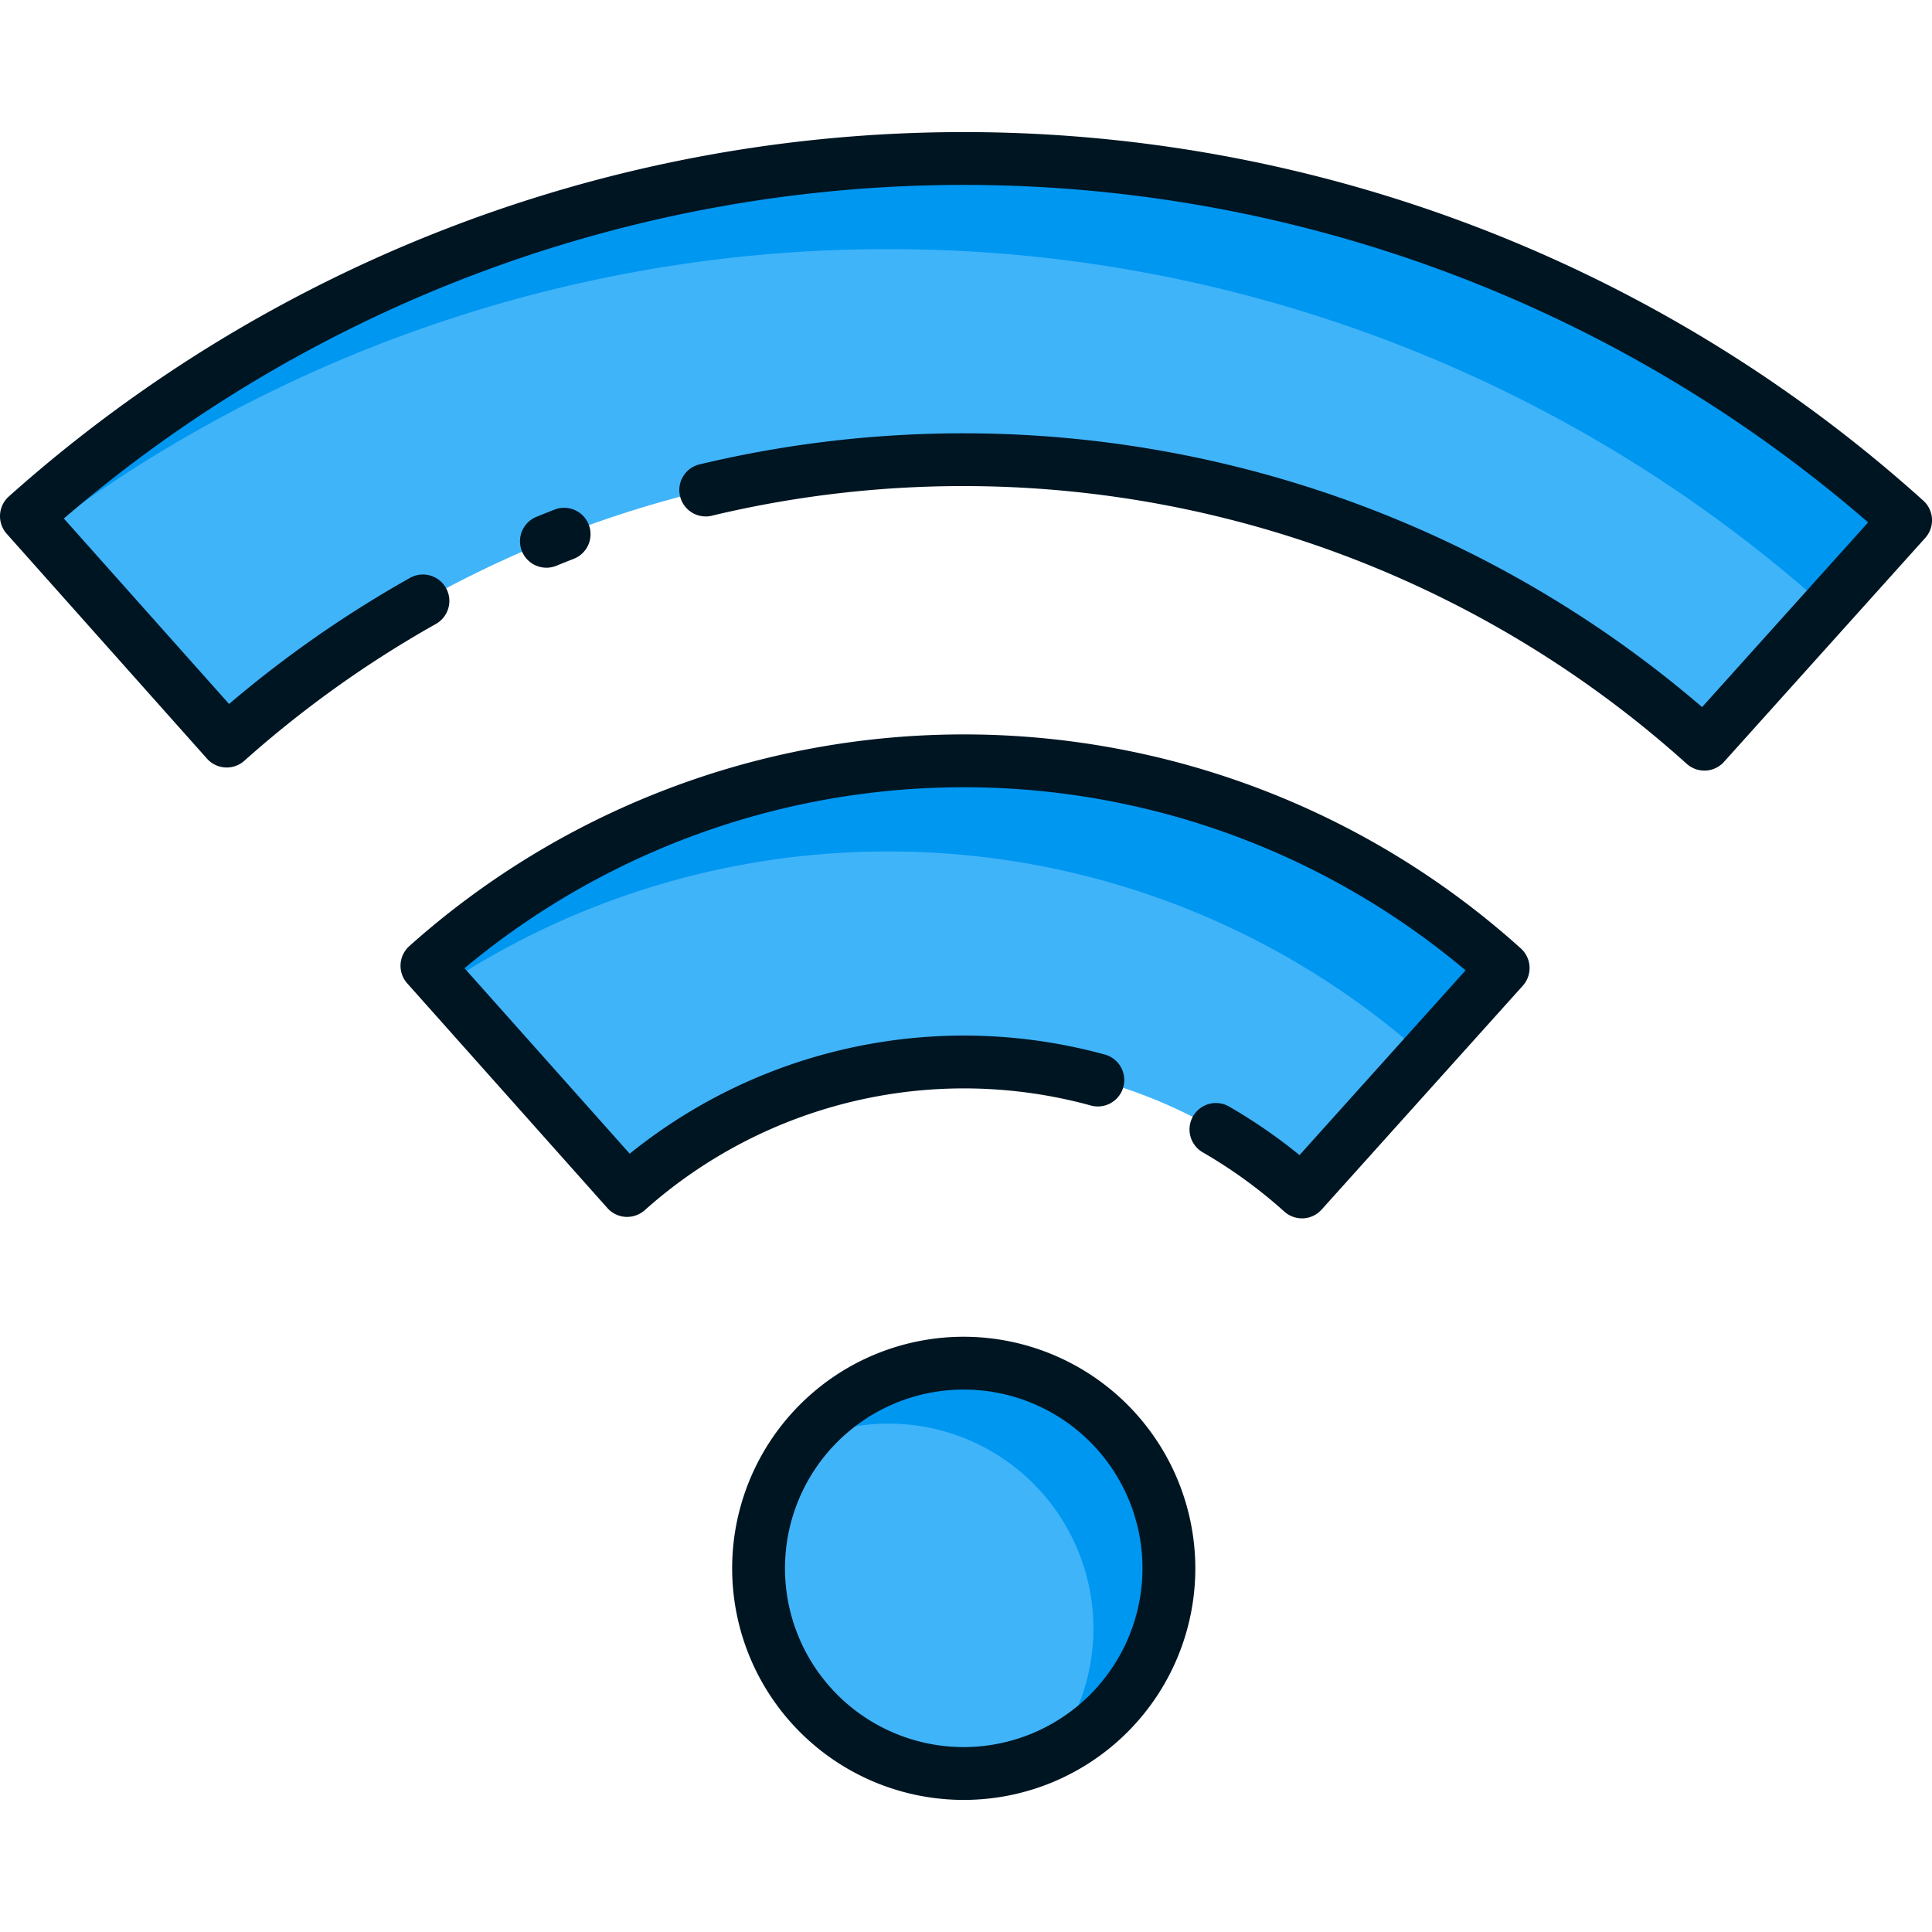 <svg id="Layer_1" height="512" viewBox="0 0 128 128" width="512" xmlns="http://www.w3.org/2000/svg" data-name="Layer 1"><circle cx="63.85" cy="103.906" fill="#40b4f9" r="13.593"/><path d="m63.85 90.313a13.557 13.557 0 0 0 -10.744 5.287 13.575 13.575 0 0 1 16.484 20.615 13.585 13.585 0 0 0 -5.74-25.9z" fill="#0097f1"/><path d="m28.285 63.985 13.264 14.889a33.467 33.467 0 0 1 44.71.094l13.329-14.832a53.373 53.373 0 0 0 -71.3-.151z" fill="#40b4f9"/><path d="m58.846 56.412a53.271 53.271 0 0 1 35.517 13.538l5.225-5.815a53.373 53.373 0 0 0 -71.3-.151l1.142 1.282a53.144 53.144 0 0 1 29.416-8.854z" fill="#0097f1"/><path d="m63.85 10.5a93.023 93.023 0 0 0 -62.1 23.7l13.271 14.9a73.279 73.279 0 0 1 97.9.207l13.329-14.841a93.031 93.031 0 0 0 -62.4-23.966z" fill="#40b4f9"/><path d="m58.846 16.506a93.02 93.02 0 0 1 62.179 23.774l5.225-5.815a93.218 93.218 0 0 0 -124.5-.265l.984 1.1a92.9 92.9 0 0 1 56.112-18.794z" fill="#0097f1"/><g fill="#001522"><path d="m63.85 88.563a15.343 15.343 0 1 0 15.343 15.343 15.36 15.36 0 0 0 -15.343-15.343zm0 27.186a11.843 11.843 0 1 1 11.843-11.843 11.856 11.856 0 0 1 -11.843 11.843z"/><path d="m63.85 48.657a55.132 55.132 0 0 0 -36.729 14.022 1.75 1.75 0 0 0 -.142 2.47l13.264 14.889a1.748 1.748 0 0 0 1.206.583 1.773 1.773 0 0 0 1.265-.441 31.754 31.754 0 0 1 29.538-6.943 1.75 1.75 0 1 0 .926-3.375 35.249 35.249 0 0 0 -31.458 6.573l-10.945-12.287a51.616 51.616 0 0 1 66.322.14l-11 12.24a35.434 35.434 0 0 0 -4.63-3.195 1.75 1.75 0 1 0 -1.752 3.029 32.035 32.035 0 0 1 5.372 3.907 1.749 1.749 0 0 0 1.17.449h.093a1.75 1.75 0 0 0 1.209-.578l13.331-14.834a1.75 1.75 0 0 0 -.132-2.471 55.11 55.11 0 0 0 -36.908-14.178z"/><path d="m127.42 33.165a94.967 94.967 0 0 0 -126.835-.272 1.75 1.75 0 0 0 -.142 2.47l13.271 14.9a1.75 1.75 0 0 0 2.471.142 72.3 72.3 0 0 1 12.693-9.066 1.75 1.75 0 1 0 -1.714-3.052 75.8 75.8 0 0 0 -11.988 8.353l-10.945-12.286a91.463 91.463 0 0 1 119.538.256l-11 12.236a75.128 75.128 0 0 0 -66.333-16.1 1.75 1.75 0 1 0 .812 3.4 71.632 71.632 0 0 1 64.5 16.458 1.749 1.749 0 0 0 1.17.449h.093a1.75 1.75 0 0 0 1.209-.578l13.333-14.837a1.75 1.75 0 0 0 -.133-2.473z"/><path d="m36.2 37.613a1.751 1.751 0 0 0 .66-.13q.572-.234 1.148-.458a1.75 1.75 0 1 0 -1.267-3.263q-.6.234-1.2.479a1.75 1.75 0 0 0 .661 3.371z"/></g></svg>